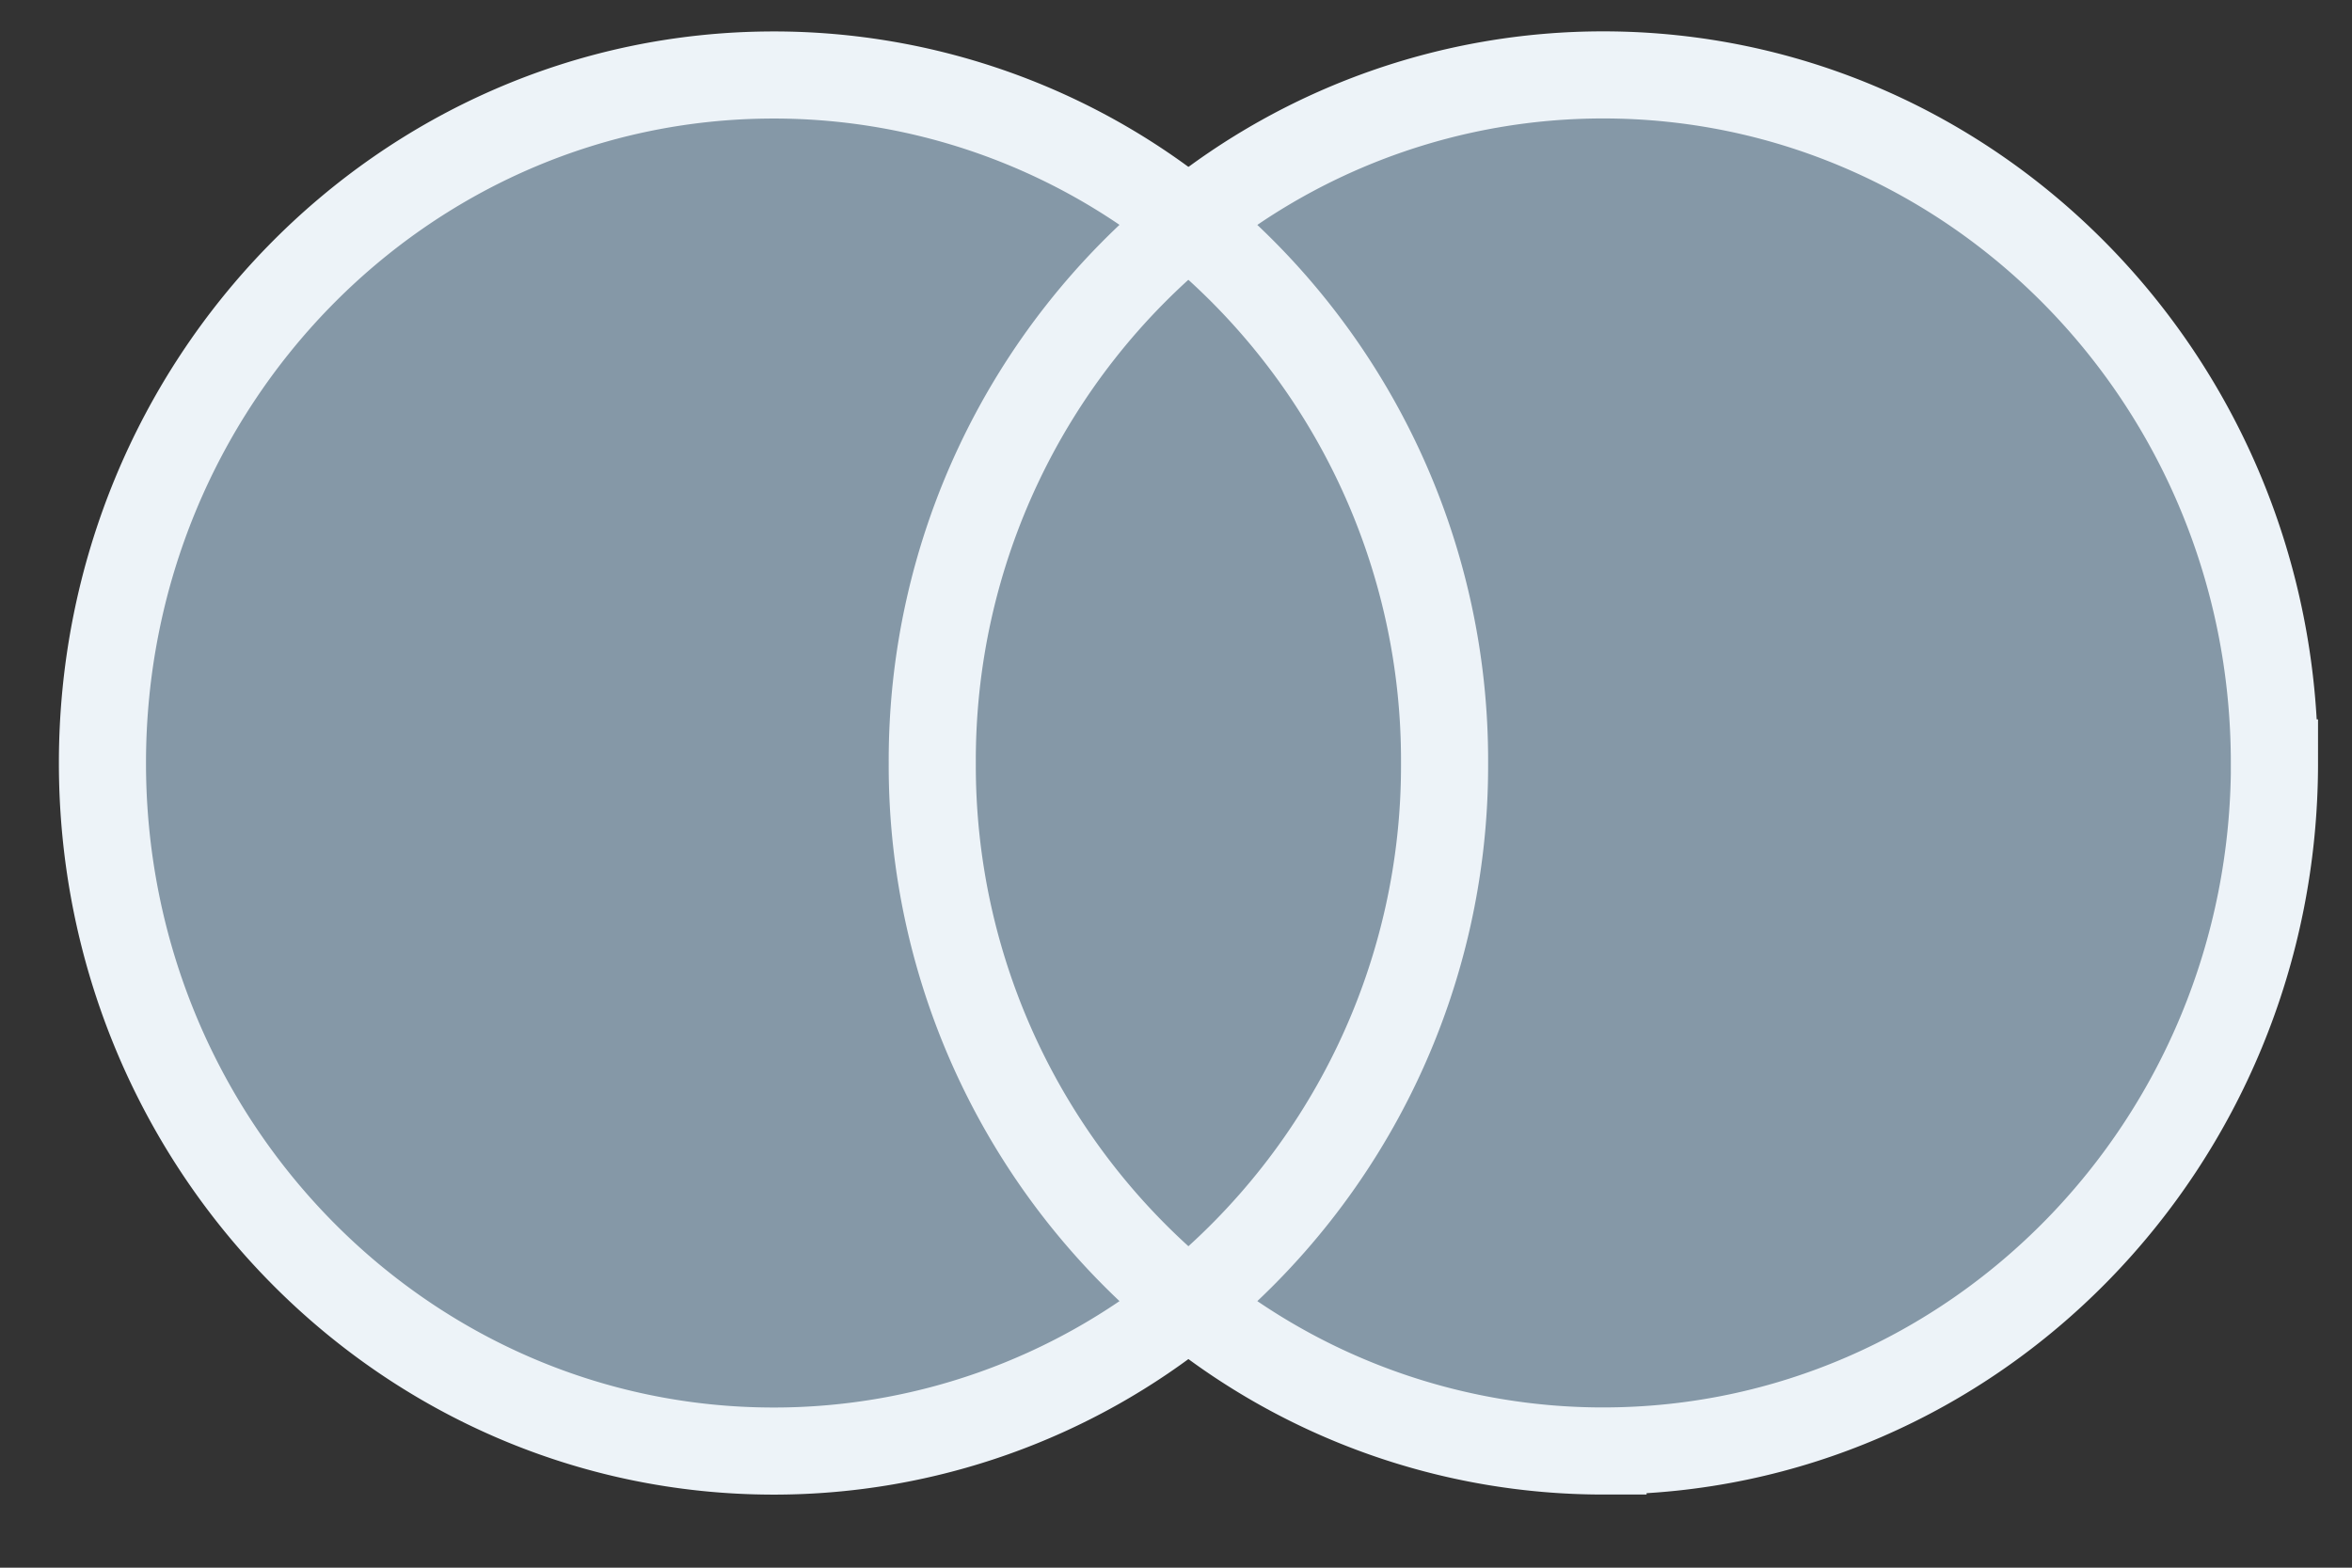 <svg width="27" height="18" viewBox="0 0 27 18" fill="none" xmlns="http://www.w3.org/2000/svg"><rect x="0" y="0" width="27" height="18" fill="#333333" stroke="none"/><path d="M25.873 11.613v-.306h-.078l-.09.21-.09-.21h-.078v.306h.056v-.231l.084.2h.057l.084-.2v.231h.055zm-.494 0v-.254h.1v-.052h-.255v.052h.1v.254h.055zm-8.366 3.359H10.27V2.552h6.744v12.42z" fill="#8598A7"/><path d="M10.702 8.76a7.958 7.958 0 012.944-6.21A7.557 7.557 0 008.883.861c-4.257 0-7.707 3.537-7.707 7.9s3.45 7.9 7.707 7.9a7.557 7.557 0 004.763-1.69 7.958 7.958 0 01-2.944-6.21z" fill="#8598A7" stroke="#EDF3F8"/><path d="M26.11 8.76c0 4.364-3.451 7.9-7.708 7.9a7.56 7.56 0 01-4.763-1.689 7.957 7.957 0 002.944-6.21 7.957 7.957 0 00-2.944-6.21A7.56 7.56 0 0118.402.86c4.257 0 7.707 3.537 7.707 7.9z" fill="#8598A7" stroke="#EDF3F8"/></svg>